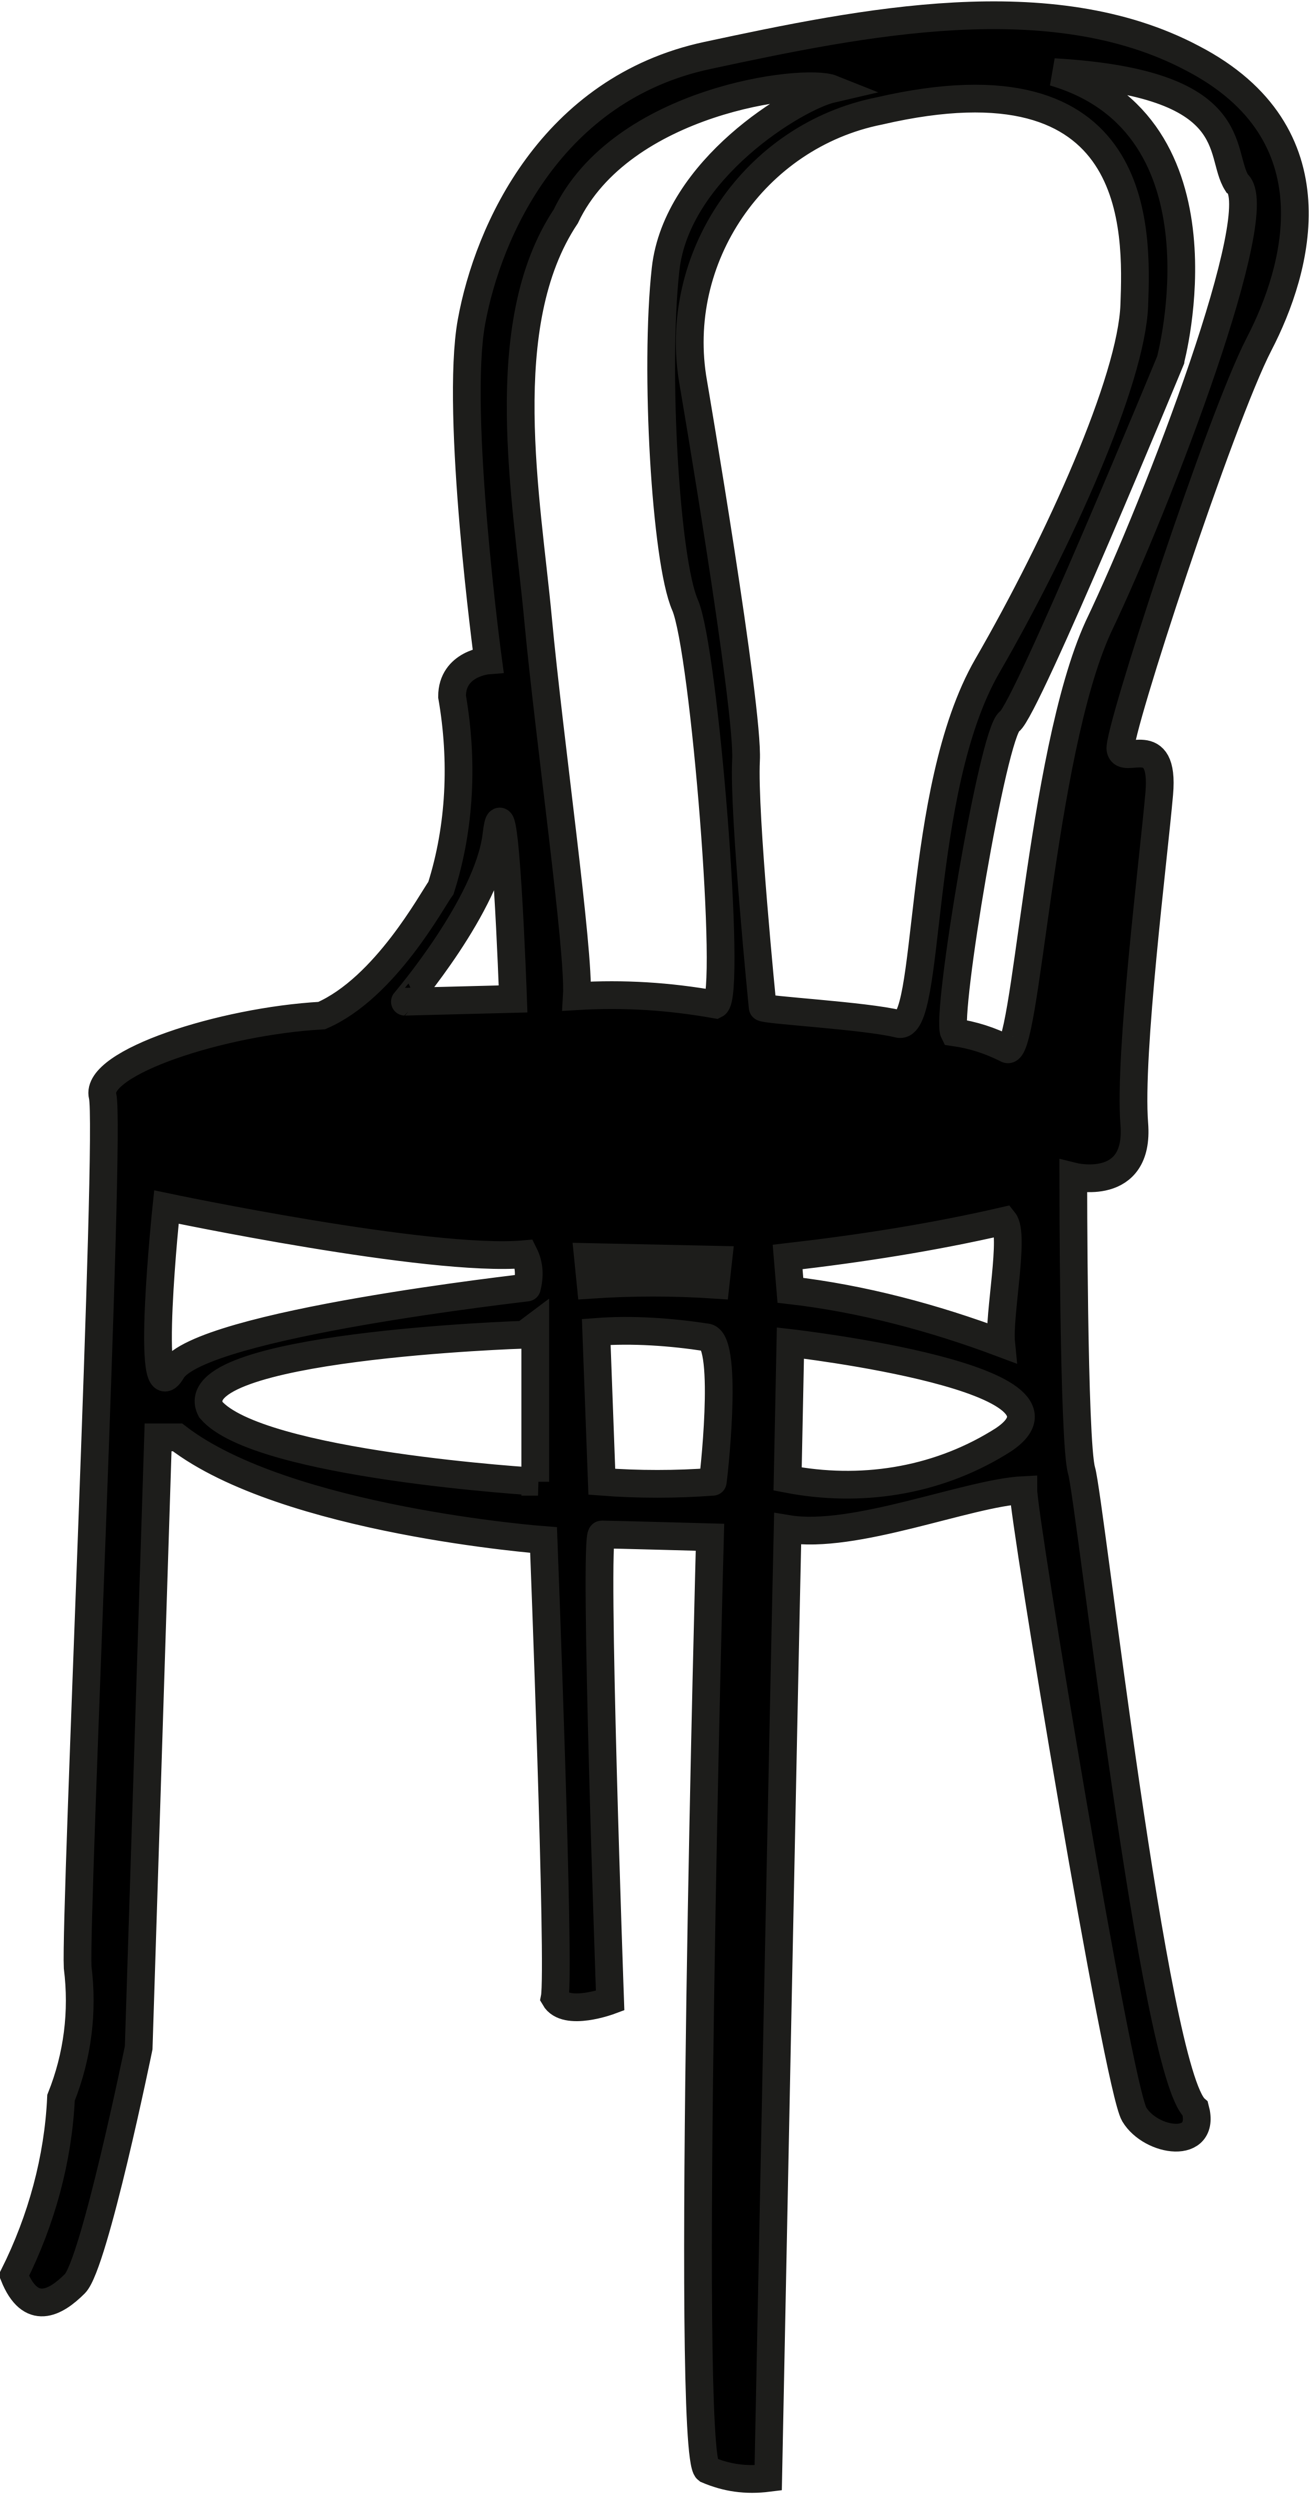 <?xml version="1.0" encoding="utf-8"?>
<!-- Generator: Adobe Illustrator 21.0.2, SVG Export Plug-In . SVG Version: 6.00 Build 0)  -->
<svg version="1.1" id="Layer_1" xmlns="http://www.w3.org/2000/svg" xmlns:xlink="http://www.w3.org/1999/xlink" x="0px" y="0px"
	 viewBox="0 0 47.2 90.1" style="enable-background:new 0 0 47.2 90.1;" xml:space="preserve">
<style type="text/css">
	.st0{stroke:#1D1D1B;}
</style>
<title>Asset 5</title>
<g id="Layer_2">
	<g id="Í_ã_1">
		<path class="st0" d="M43,2.1c-5.1-2.7-11.9-1.3-17.5-0.1s-7.9,6.3-8.5,9.6s0.6,12.2,0.6,12.2s-1.3,0.1-1.3,1.3
			c0.4,2.3,0.3,4.7-0.4,6.9c-0.3,0.4-2,3.6-4.3,4.6c-3.6,0.2-8.2,1.7-7.9,2.9s-1,29.4-0.9,31.4c0.2,1.6,0,3.2-0.6,4.7
			c-0.1,2.2-0.7,4.4-1.7,6.4C1.1,83.5,2,83,2.7,82.3S5,73.8,5,73.8l0.7-22h0.7c3.9,3,13.2,3.7,13.2,3.7s0.6,15.5,0.4,16.5
			c0.4,0.7,2,0.1,2,0.1s-0.6-16.8-0.3-16.8s3.9,0.1,3.9,0.1s-0.9,33-0.1,33.6c0.7,0.3,1.4,0.4,2.2,0.3c0,0,0.6-30,0.7-34.2
			c2.4,0.4,6.5-1.3,8.5-1.4c0,1,3.4,21.5,4,22.5s2.6,1.3,2.2-0.2C41.6,74.7,39.3,54,39,53s-0.3-10.6-0.3-10.6s2.4,0.6,2.2-1.9
			s0.7-9.6,0.9-11.9s-1.3-1-1.4-1.6s3.6-11.9,5-14.6S48.2,4.8,43,2.1z M17.9,30.1c0.3-2.6,0.6,5.9,0.6,5.9l-3.9,0.1
			C14.6,36.1,17.6,32.6,17.9,30.1L17.9,30.1z M6.2,49.4c-1,1.7-0.2-5.9-0.2-5.9s9.5,2,12.9,1.7c0.2,0.4,0.2,0.8,0.1,1.2
			C19.1,46.4,7.2,47.7,6.2,49.4z M19.4,53.4c0,0-10.1-0.6-11.8-2.6c-1.2-2.3,11.3-2.7,11.3-2.7l0.4-0.3V53.4z M25.7,53.4
			c-1.3,0.1-2.7,0.1-4,0L21.5,48c1.3-0.1,2.7,0,4,0.2C26.3,48.4,25.7,53.5,25.7,53.4L25.7,53.4z M25.8,46.3c-1.5-0.1-3-0.1-4.5,0
			l-0.1-1l4.7,0.1L25.8,46.3z M25.8,36.2c-1.7-0.3-3.3-0.4-5-0.3c0.1-1.6-1-9.3-1.4-13.6s-1.6-10.6,1-14.5c2-4.2,8.6-5,9.6-4.6
			c-1.3,0.3-5.6,2.9-6,6.5s0,10.5,0.7,12.1S26.4,35.9,25.8,36.2L25.8,36.2z M27.5,36.3c0,0-0.7-7-0.6-8.9s-1.9-13.6-1.9-13.6
			c-0.8-4.5,2.2-8.9,6.7-9.8c9.5-2.2,9.3,4.3,9.2,7s-2.7,8.5-5.3,13s-2,13.2-3.2,12.9S27.5,36.4,27.5,36.3L27.5,36.3z M36.1,48.4
			c-2.4-0.9-5-1.6-7.6-1.9l-0.1-1.2c2.6-0.3,5.2-0.7,7.8-1.3C36.6,44.5,36,47.4,36.1,48.4L36.1,48.4z M36,52c-2.3,1.4-5,1.8-7.6,1.3
			l0.1-4.9C28.5,48.4,39.9,49.7,36,52z M39.6,22.6c-2.1,4.6-2.6,15.7-3.3,15.2c-0.6-0.3-1.2-0.5-1.9-0.6c-0.3-0.6,1.4-10.8,2-11.2
			s5.8-13,5.8-13S44.5,4.5,38,2.6c6.9,0.4,5.9,2.9,6.6,4C45.8,7.5,41.8,18,39.6,22.6z"/>
	</g>
</g>
</svg>

